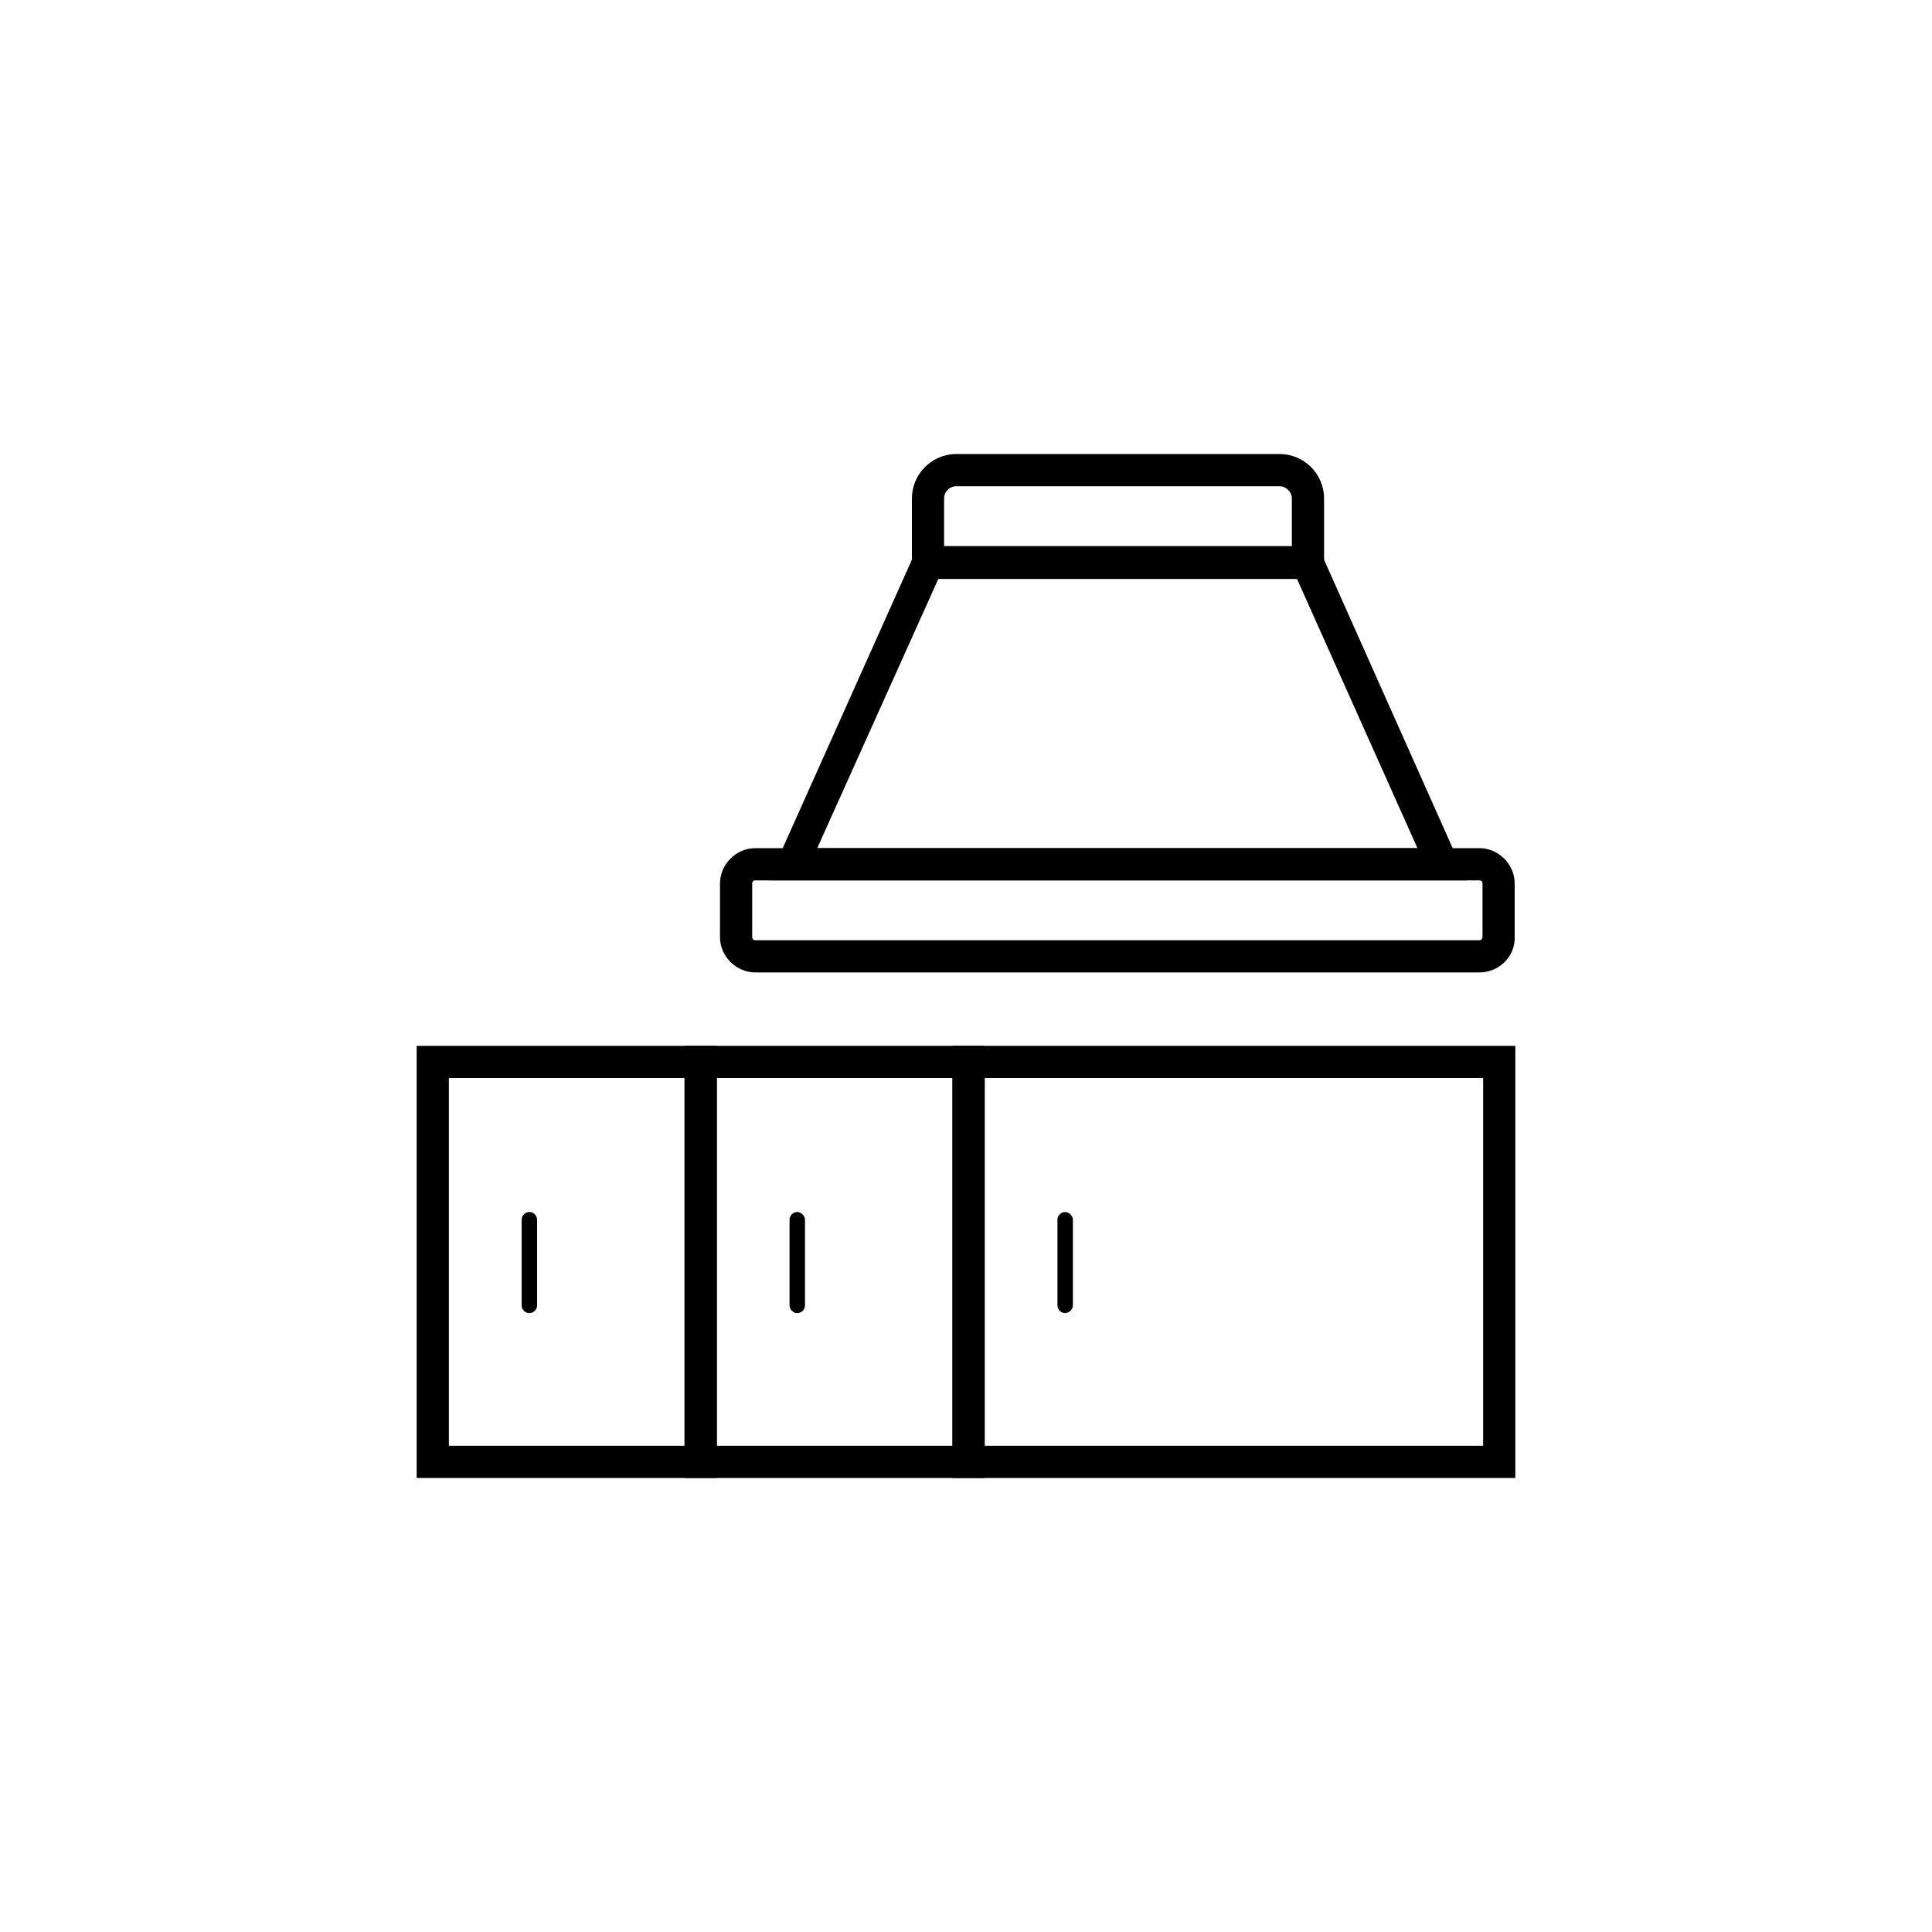 <?xml version="1.0" encoding="utf-8"?>
<!-- Generator: Adobe Illustrator 26.5.0, SVG Export Plug-In . SVG Version: 6.00 Build 0)  -->
<svg version="1.1" id="Layer_1" xmlns="http://www.w3.org/2000/svg" xmlns:xlink="http://www.w3.org/1999/xlink" x="0px" y="0px"
	 viewBox="0 0 30 30" style="enable-background:new 0 0 30 30;" xml:space="preserve">
<style type="text/css">
	.st0{fill:#FFFFFF;}
	.st1{fill:#333333;}
</style>
<rect class="st0" width="30" height="30"/>
<g>
	<g>
		<path d="M20.55,8.98h-6.39V7.74c0-0.38,0.31-0.69,0.69-0.69h5.02c0.38,0,0.69,0.31,0.69,0.69V8.98z M14.66,8.48h5.4V7.74
			c0-0.1-0.09-0.19-0.19-0.19h-5.02c-0.1,0-0.19,0.08-0.19,0.19V8.48z"/>
	</g>
	<g>
		<path d="M22.97,15.1H11.73c-0.3,0-0.55-0.25-0.55-0.55v-0.83c0-0.3,0.25-0.55,0.55-0.55h11.24c0.3,0,0.55,0.25,0.55,0.55v0.83
			C23.53,14.85,23.28,15.1,22.97,15.1z M11.73,13.67c-0.03,0-0.05,0.02-0.05,0.05v0.83c0,0.03,0.02,0.05,0.05,0.05h11.24
			c0.03,0,0.05-0.02,0.05-0.05v-0.83c0-0.03-0.02-0.05-0.05-0.05H11.73z"/>
	</g>
	<g>
		<path d="M22.78,13.67H11.93l2.32-5.18h6.22L22.78,13.67z M12.69,13.17h9.32l-1.87-4.18h-5.57L12.69,13.17z"/>
	</g>
	<g>
		<path d="M11.13,22.95H6.47v-6.71h4.66V22.95z M6.97,22.45h3.66v-5.71H6.97V22.45z"/>
	</g>
	<g>
		<path d="M15.29,22.95h-4.66v-6.71h4.66V22.95z M11.13,22.45h3.66v-5.71h-3.66V22.45z"/>
	</g>
	<g>
		<path d="M23.53,22.95h-8.74v-6.71h8.74V22.95z M15.29,22.45h7.74v-5.71h-7.74V22.45z"/>
	</g>
	<g>
		<path d="M8.22,20.39c-0.07,0-0.12-0.06-0.12-0.12v-1.33c0-0.07,0.06-0.12,0.12-0.12c0.07,0,0.12,0.06,0.12,0.12v1.33
			C8.34,20.33,8.29,20.39,8.22,20.39z"/>
	</g>
	<g>
		<path d="M12.38,20.39c-0.07,0-0.12-0.06-0.12-0.12v-1.33c0-0.07,0.06-0.12,0.12-0.12s0.12,0.06,0.12,0.12v1.33
			C12.5,20.33,12.45,20.39,12.38,20.39z"/>
	</g>
	<g>
		<path d="M16.54,20.39c-0.07,0-0.12-0.06-0.12-0.12v-1.33c0-0.07,0.06-0.12,0.12-0.12s0.12,0.06,0.12,0.12v1.33
			C16.66,20.33,16.6,20.39,16.54,20.39z"/>
	</g>
</g>
</svg>
